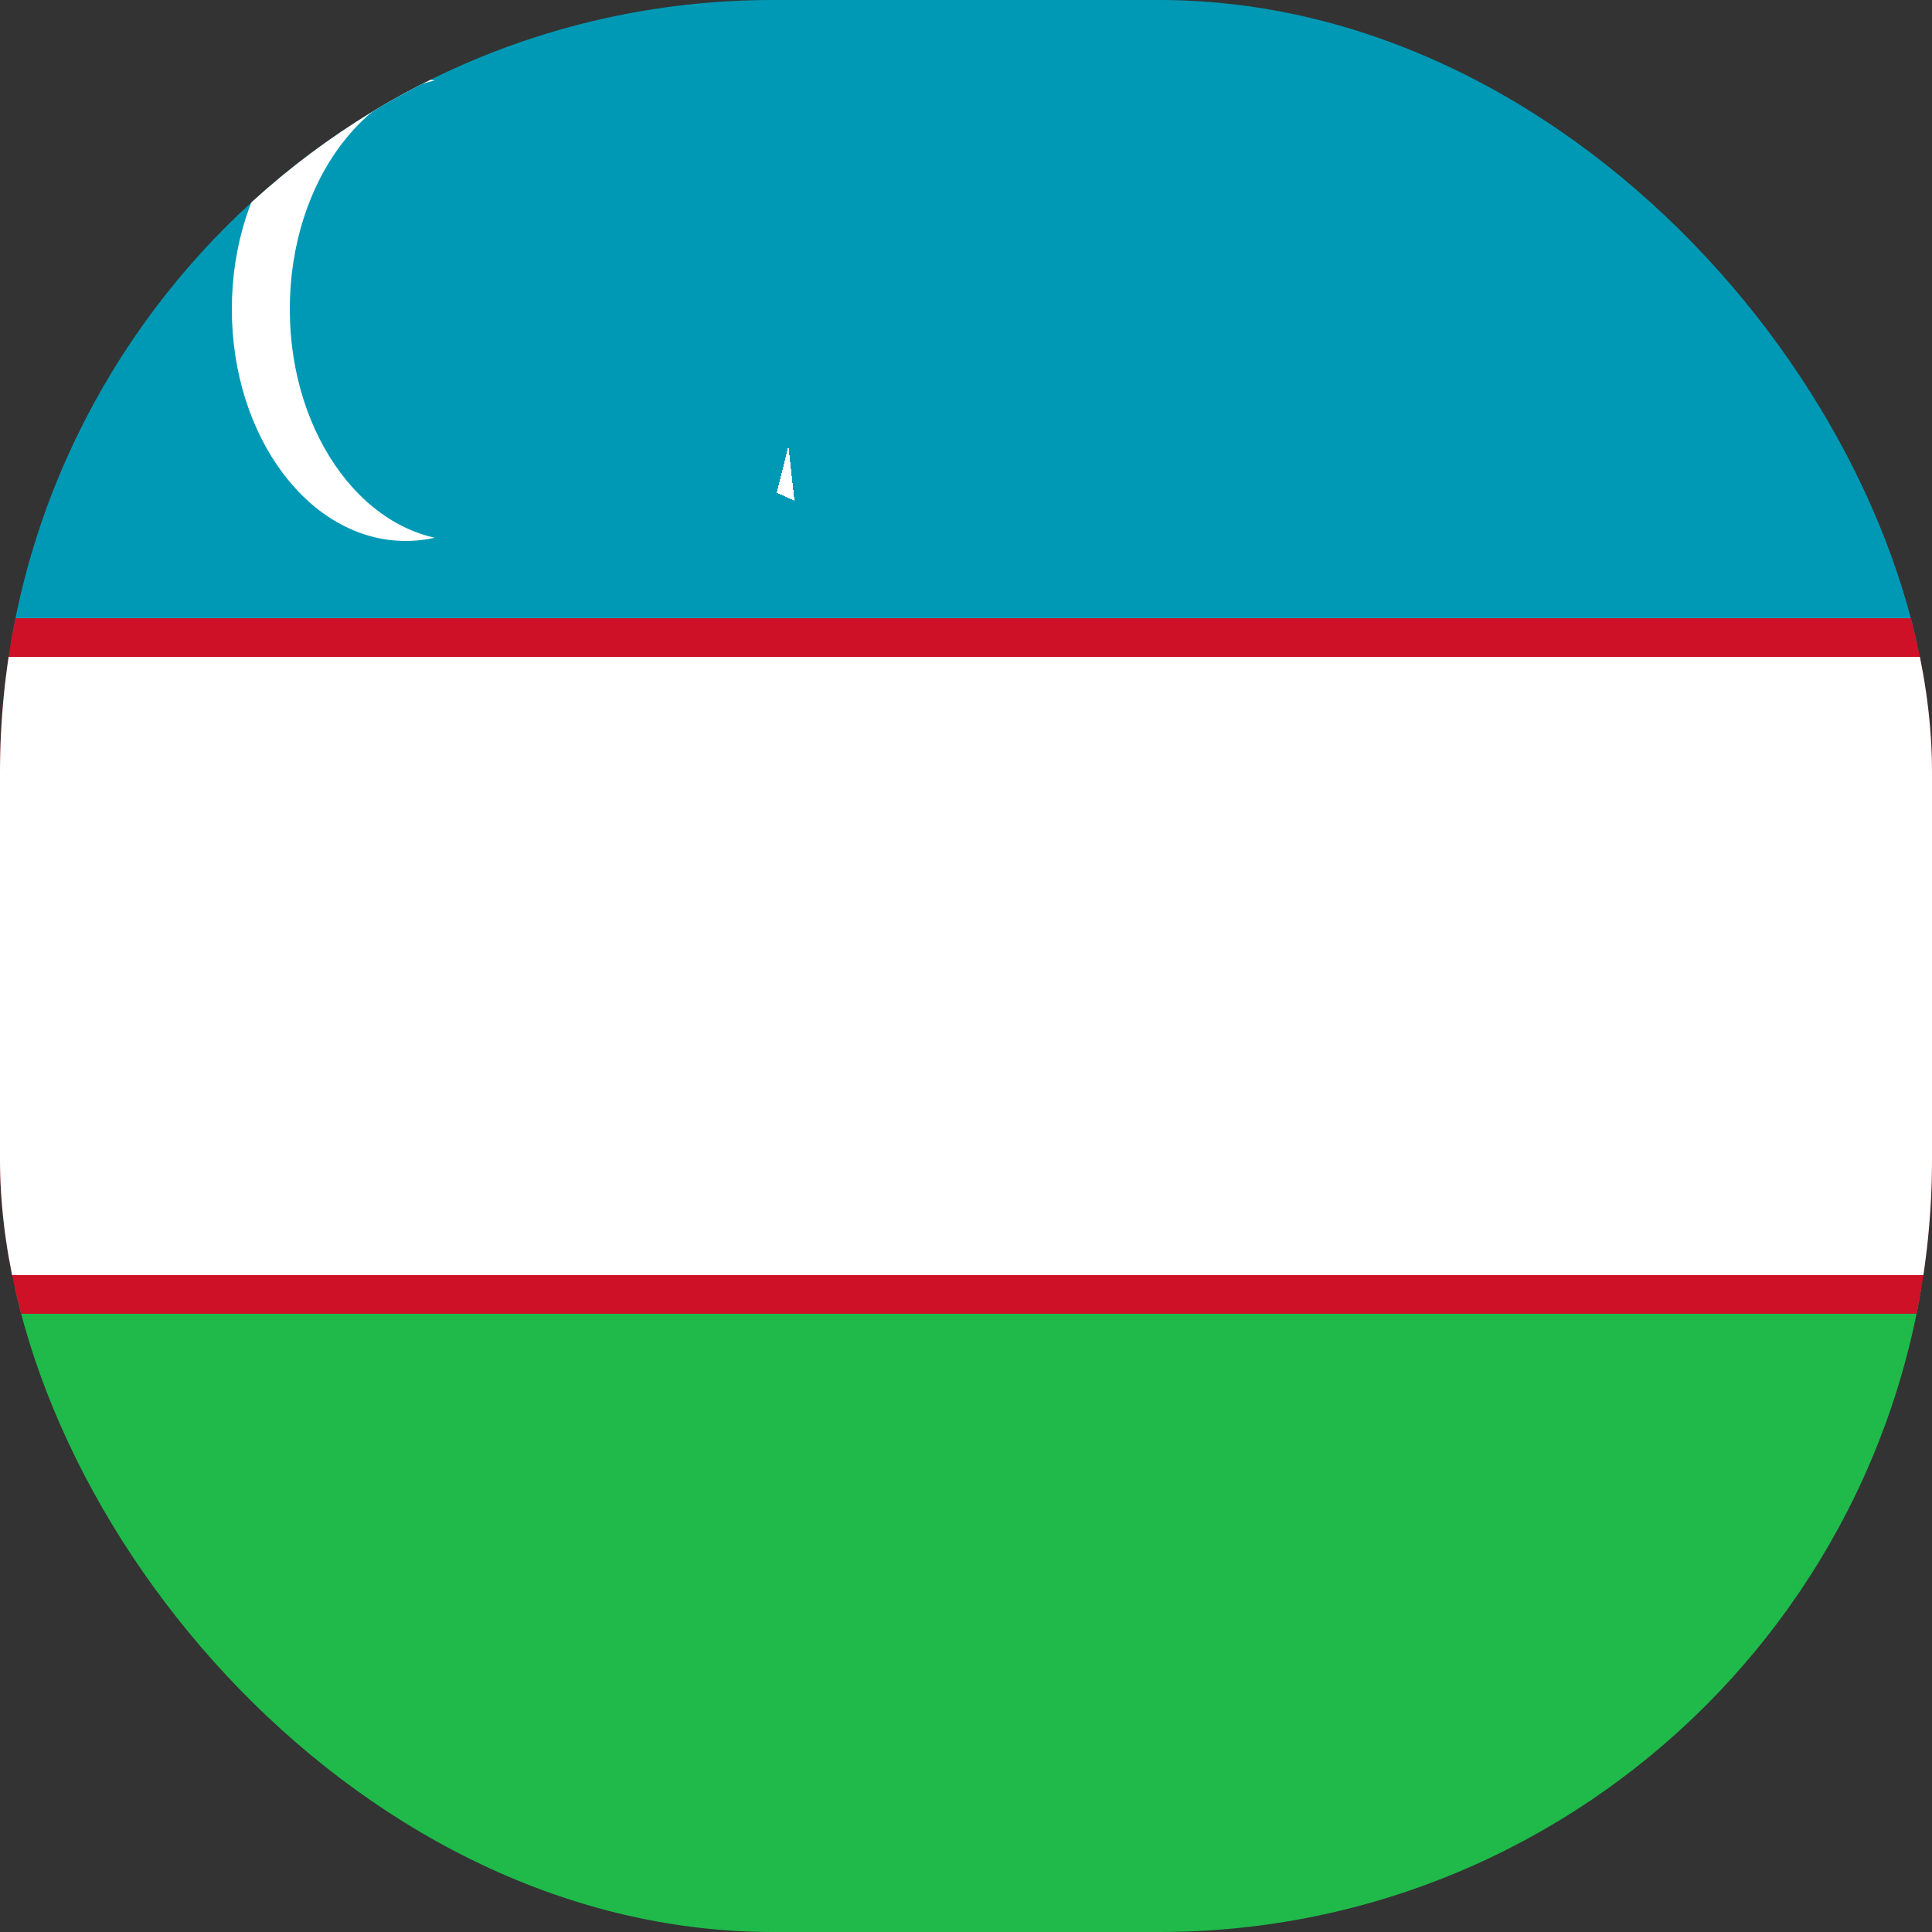 <svg width="15" height="15" viewBox="0 0 15 15" fill="none" xmlns="http://www.w3.org/2000/svg">
<rect x="0" y="0" width="15" height="15" fill="#333333" stroke="none"/>
<g clip-path="url(#clip0_1002_14567)">
<path d="M0 10H15V15H0V10Z" fill="#1FBA4A"/>
<path d="M0 0H15V5H0V0Z" fill="#0099B5"/>
<path d="M0 4.8H15V10.2H0V4.8Z" fill="#CE1126"/>
<path d="M0 5.1H15V9.9H0V5.1Z" fill="white"/>
<path d="M3.15 4.2C3.896 4.2 4.5 3.394 4.5 2.4C4.5 1.406 3.896 0.6 3.15 0.6C2.404 0.6 1.8 1.406 1.8 2.4C1.8 3.394 2.404 4.2 3.15 4.2Z" fill="white"/>
<path d="M3.6 4.2C4.346 4.2 4.95 3.394 4.95 2.4C4.95 1.406 4.346 0.6 3.6 0.6C2.854 0.6 2.25 1.406 2.25 2.4C2.25 3.394 2.854 4.2 3.6 4.2Z" fill="#0099B5"/>
<path d="M6.12 3.481L6.034 3.823L6.165 3.883" fill="white"/>
<path d="M6.12 3.481L6.034 3.823L6.165 3.883" fill="white"/>
<path d="M6.12 3.481L6.034 3.823L6.165 3.883" fill="white"/>
<path d="M6.12 3.481L6.034 3.823L6.165 3.883" fill="white"/>
<path d="M6.12 3.481L6.034 3.823L6.165 3.883" fill="white"/>
<path d="M6.12 3.481L6.034 3.823L6.165 3.883" fill="white"/>
<path d="M6.12 3.481L6.034 3.823L6.165 3.883" fill="white"/>
<path d="M6.12 3.481L6.034 3.823L6.165 3.883" fill="white"/>
<path d="M6.12 3.481L6.034 3.823L6.165 3.883" fill="white"/>
<path d="M6.12 3.481L6.034 3.823L6.165 3.883" fill="white"/>
<path d="M6.12 3.481L6.034 3.823L6.165 3.883" fill="white"/>
<path d="M6.12 3.481L6.034 3.823L6.165 3.883" fill="white"/>
<path d="M6.12 3.481L6.034 3.823L6.165 3.883" fill="white"/>
<path d="M6.12 3.481L6.034 3.823L6.165 3.883" fill="white"/>
<path d="M6.12 3.481L6.034 3.823L6.165 3.883" fill="white"/>
<path d="M6.12 3.481L6.034 3.823L6.165 3.883" fill="white"/>
<path d="M6.12 3.481L6.034 3.823L6.165 3.883" fill="white"/>
<path d="M6.12 3.481L6.034 3.823L6.165 3.883" fill="white"/>
<path d="M6.12 3.481L6.034 3.823L6.165 3.883" fill="white"/>
<path d="M6.12 3.481L6.034 3.823L6.165 3.883" fill="white"/>
<path d="M6.12 3.481L6.034 3.823L6.165 3.883" fill="white"/>
<path d="M6.12 3.481L6.034 3.823L6.165 3.883" fill="white"/>
<path d="M6.12 3.481L6.034 3.823L6.165 3.883" fill="white"/>
<path d="M6.12 3.481L6.034 3.823L6.165 3.883" fill="white"/>
<path d="M6.12 3.481L6.034 3.823L6.165 3.883" fill="white"/>
<path d="M6.12 3.481L6.034 3.823L6.165 3.883" fill="white"/>
<path d="M6.12 3.481L6.034 3.823L6.165 3.883" fill="white"/>
<path d="M6.12 3.481L6.034 3.823L6.165 3.883" fill="white"/>
<path d="M6.12 3.481L6.034 3.823L6.165 3.883" fill="white"/>
<path d="M6.12 3.481L6.034 3.823L6.165 3.883" fill="white"/>
<path d="M6.12 3.481L6.034 3.823L6.165 3.883" fill="white"/>
<path d="M6.12 3.481L6.034 3.823L6.165 3.883" fill="white"/>
<path d="M6.12 3.481L6.034 3.823L6.165 3.883" fill="white"/>
<path d="M6.12 3.481L6.034 3.823L6.165 3.883" fill="white"/>
<path d="M6.12 3.481L6.034 3.823L6.165 3.883" fill="white"/>
<path d="M6.12 3.481L6.034 3.823L6.165 3.883" fill="white"/>
<path d="M6.12 3.481L6.034 3.823L6.165 3.883" fill="white"/>
<path d="M6.12 3.481L6.034 3.823L6.165 3.883" fill="white"/>
<path d="M6.12 3.481L6.034 3.823L6.165 3.883" fill="white"/>
<path d="M6.12 3.481L6.034 3.823L6.165 3.883" fill="white"/>
<path d="M6.12 3.481L6.034 3.823L6.165 3.883" fill="white"/>
<path d="M6.12 3.481L6.034 3.823L6.165 3.883" fill="white"/>
<path d="M6.12 3.481L6.034 3.823L6.165 3.883" fill="white"/>
<path d="M6.12 3.481L6.034 3.823L6.165 3.883" fill="white"/>
<path d="M6.12 3.481L6.034 3.823L6.165 3.883" fill="white"/>
<path d="M6.12 3.481L6.034 3.823L6.165 3.883" fill="white"/>
<path d="M6.12 3.481L6.034 3.823L6.165 3.883" fill="white"/>
<path d="M6.12 3.481L6.034 3.823L6.165 3.883" fill="white"/>
<path d="M6.12 3.481L6.034 3.823L6.165 3.883" fill="white"/>
<path d="M6.12 3.481L6.034 3.823L6.165 3.883" fill="white"/>
<path d="M6.12 3.481L6.034 3.823L6.165 3.883" fill="white"/>
<path d="M6.12 3.481L6.034 3.823L6.165 3.883" fill="white"/>
<path d="M6.12 3.481L6.034 3.823L6.165 3.883" fill="white"/>
<path d="M6.12 3.481L6.034 3.823L6.165 3.883" fill="white"/>
<path d="M6.12 3.481L6.034 3.823L6.165 3.883" fill="white"/>
<path d="M6.12 3.481L6.034 3.823L6.165 3.883" fill="white"/>
<path d="M6.12 3.481L6.034 3.823L6.165 3.883" fill="white"/>
<path d="M6.12 3.481L6.034 3.823L6.165 3.883" fill="white"/>
<path d="M6.12 3.481L6.034 3.823L6.165 3.883" fill="white"/>
<path d="M6.12 3.481L6.034 3.823L6.165 3.883" fill="white"/>
</g>
<defs>
<clipPath id="clip0_1002_14567">
<rect width="15" height="15" rx="6" fill="white"/>
</clipPath>
</defs>
</svg>
